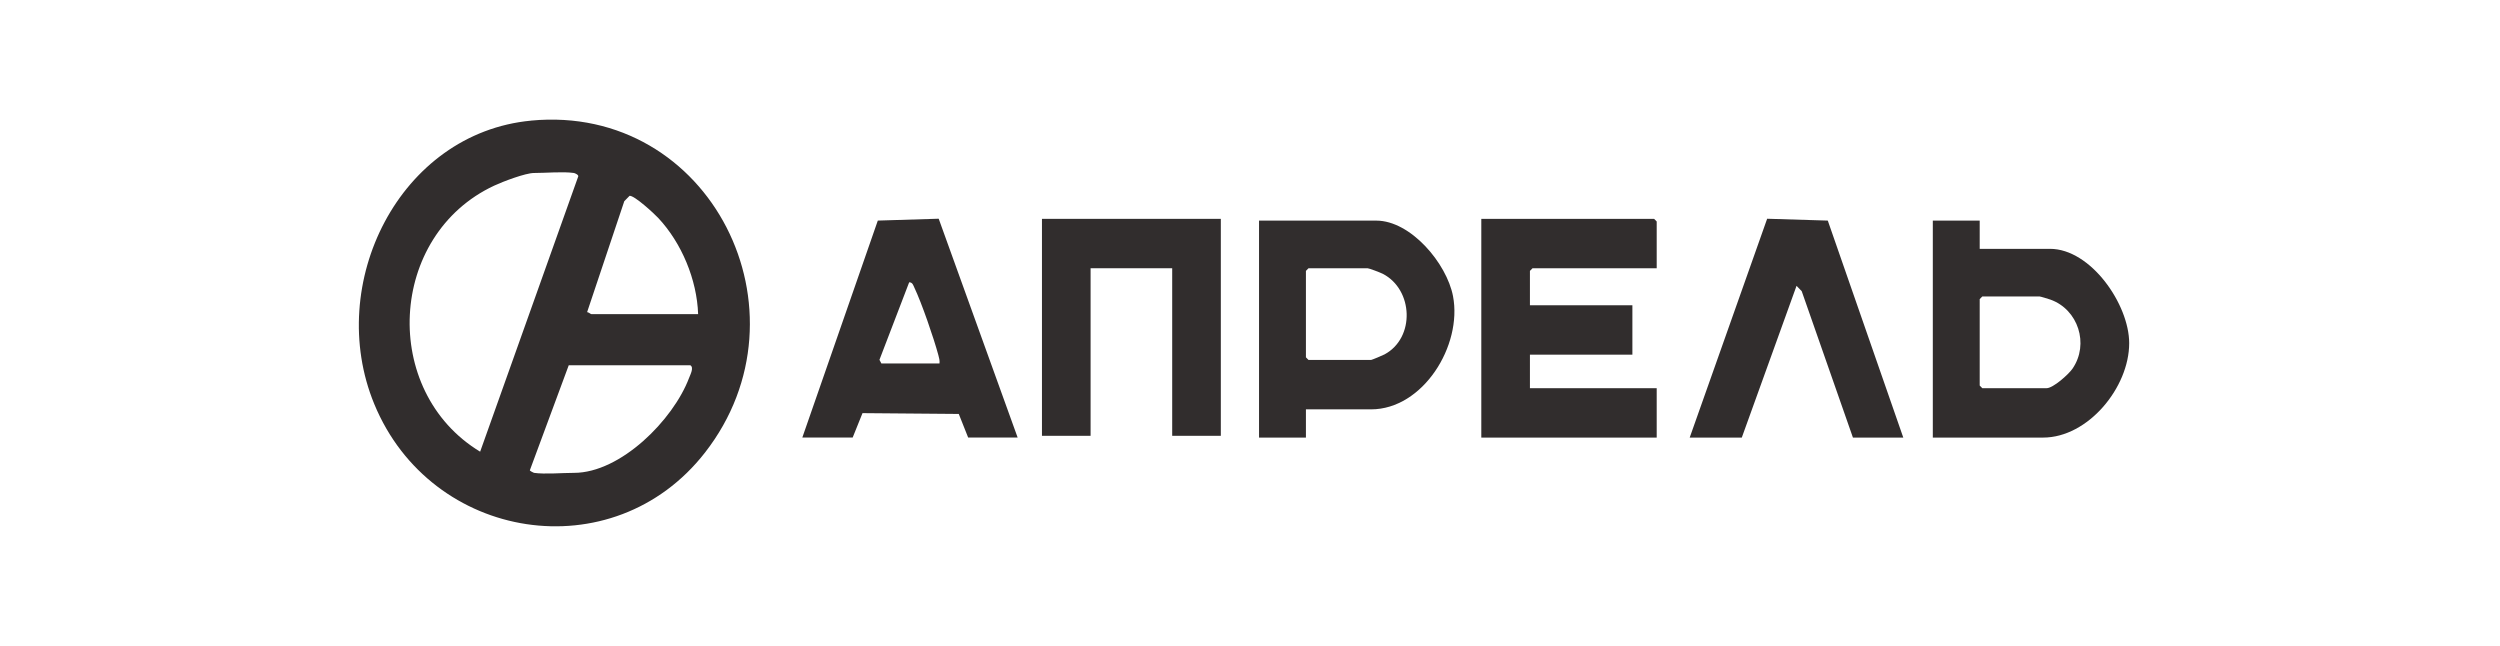 <svg width="209" height="54" viewBox="0 0 209 54" fill="none" xmlns="http://www.w3.org/2000/svg">
<path d="M44.397 10.082C59.428 8.658 68.095 26.079 58.94 37.832C51.249 47.704 36.029 45.27 31.29 33.78C27.141 23.72 33.395 11.126 44.397 10.085V10.082ZM47.983 14.462C47.082 14.329 45.622 14.462 44.643 14.462C43.929 14.462 42.039 15.181 41.325 15.515C32.419 19.659 31.795 32.709 40.14 37.761L48.322 14.801C48.447 14.624 48.041 14.471 47.983 14.462ZM58.363 26.259C58.264 23.372 56.981 20.305 55.026 18.219C54.669 17.839 53.038 16.332 52.631 16.37L52.19 16.821L49.083 26.094C49.199 26.097 49.379 26.259 49.431 26.259H58.363ZM44.643 39.531C45.552 39.661 47.001 39.531 47.983 39.531C51.882 39.531 56.275 35.113 57.602 31.606C57.721 31.294 58.032 30.718 57.709 30.536H47.547L44.295 39.316C44.295 39.369 44.606 39.525 44.643 39.531Z" fill="#312D2D"/>
<path d="M138.5 22.425H128.12L127.902 22.646V25.522H136.468V29.651H127.902V32.453H138.5V36.582H123.837V18.296H138.283L138.5 18.517V22.425Z" fill="#312D2D"/>
<path d="M109.175 34.222V36.582H105.255V18.443H115.054C117.943 18.443 120.945 22.021 121.471 24.755C122.267 28.893 118.959 34.222 114.619 34.222H109.175ZM109.392 22.425L109.175 22.646V29.872L109.392 30.093H114.619C114.68 30.093 115.609 29.704 115.754 29.624C118.312 28.241 118.158 24.221 115.609 22.894C115.414 22.794 114.459 22.425 114.328 22.425H109.392Z" fill="#312D2D"/>
<path d="M165.503 18.443V20.803H171.383C174.789 20.803 178 25.448 178 28.692C178 32.394 174.559 36.582 170.802 36.582H161.583V18.443H165.503ZM165.721 24.785L165.503 25.006V32.231L165.721 32.453H171.092C171.644 32.453 172.933 31.297 173.261 30.822C174.678 28.757 173.729 25.87 171.415 25.047C171.27 24.994 170.581 24.785 170.512 24.785H165.721Z" fill="#312D2D"/>
<path d="M67.073 36.582L73.385 18.441L78.475 18.284L85.075 36.579H80.938L80.154 34.606L72.105 34.538L71.283 36.579H67.073V36.582ZM78.542 30.388C78.574 30.137 78.507 29.916 78.444 29.677C78.066 28.271 77.056 25.333 76.44 24.044C76.341 23.838 76.292 23.602 76.007 23.599L73.522 30.081L73.682 30.385H78.545L78.542 30.388Z" fill="#312D2D"/>
<path d="M102.061 18.296V36.434H97.996V22.425H91.173V36.434H87.108V18.296H102.061Z" fill="#312D2D"/>
<path d="M159.115 36.582H154.905L150.623 24.342L150.19 23.897L145.614 36.582H141.259L147.734 18.287L152.803 18.441L159.115 36.582Z" fill="#312D2D"/>
</svg>
